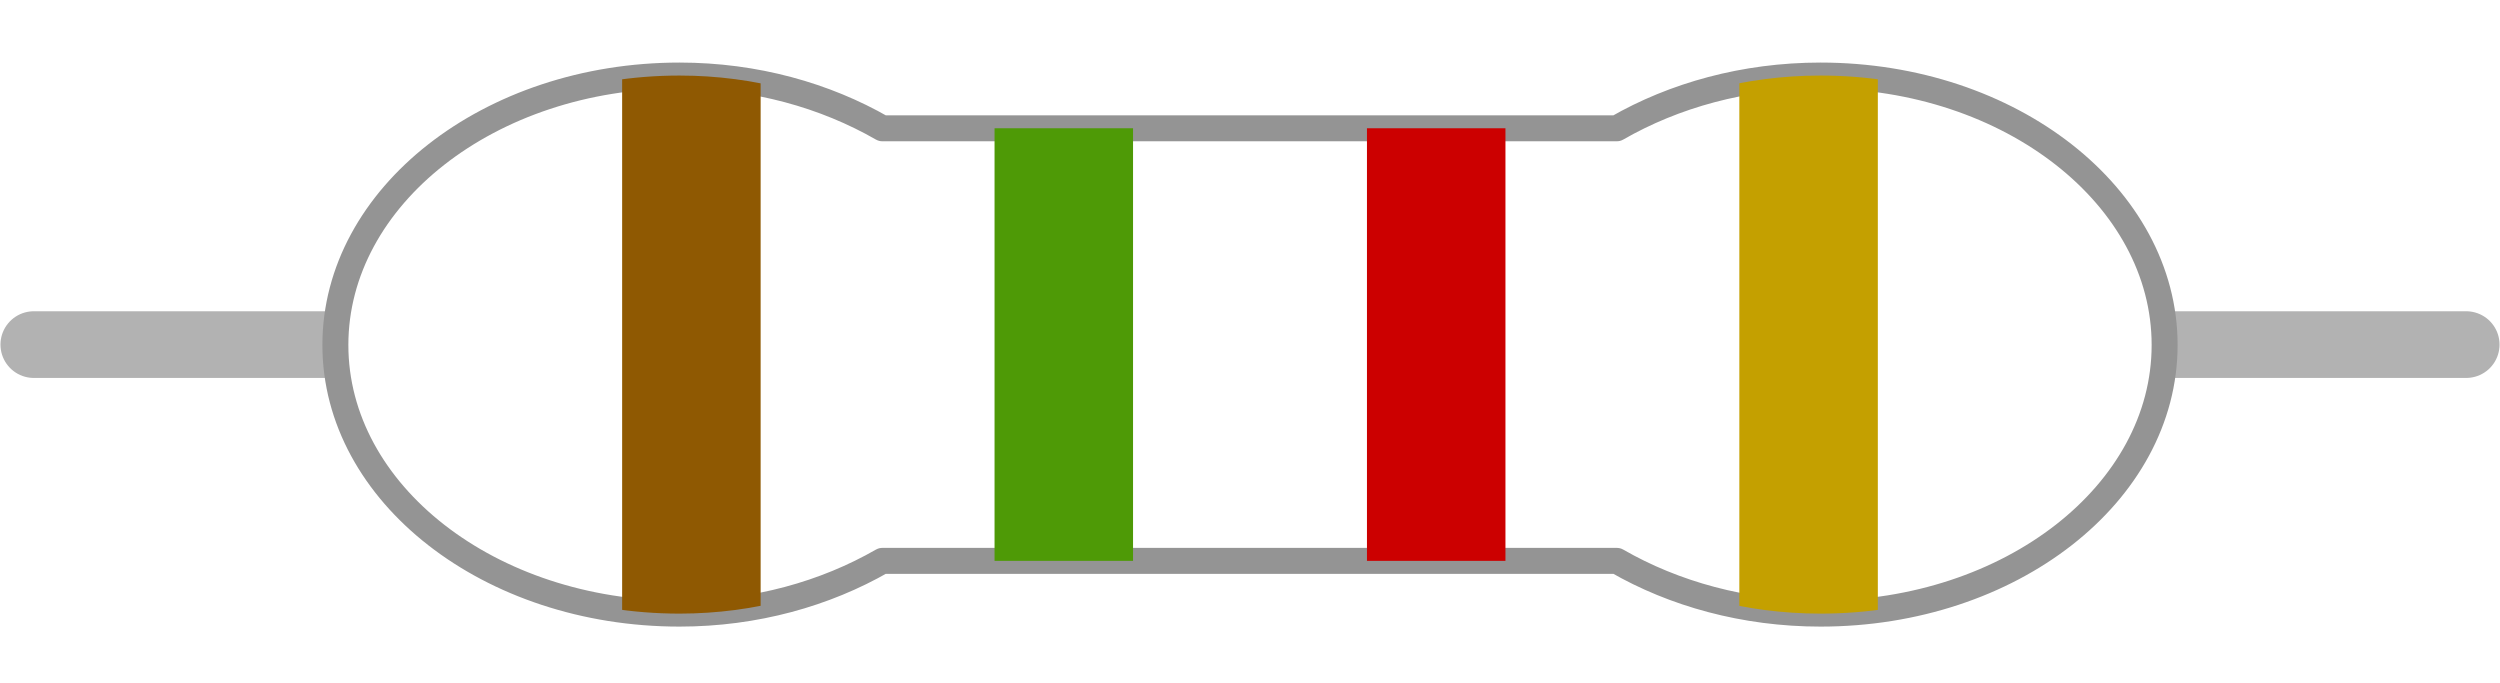 <?xml version="1.0" encoding="UTF-8" standalone="no"?>
<!-- Created with Inkscape (http://www.inkscape.org/) -->

<svg
   xmlns:dc="http://purl.org/dc/elements/1.1/"
   xmlns:cc="http://creativecommons.org/ns#"
   xmlns:rdf="http://www.w3.org/1999/02/22-rdf-syntax-ns#"
   xmlns:svg="http://www.w3.org/2000/svg"
   xmlns="http://www.w3.org/2000/svg"
   xmlns:xlink="http://www.w3.org/1999/xlink"
   xmlns:sodipodi="http://sodipodi.sourceforge.net/DTD/sodipodi-0.dtd"
   xmlns:inkscape="http://www.inkscape.org/namespaces/inkscape"
   width="96.265"
   height="26.314"
   id="svg3251"
   sodipodi:version="0.32"
   inkscape:version="0.91 r13725"
   version="1.0"
   sodipodi:docname="resistor_icon.svg"
   inkscape:output_extension="org.inkscape.output.svg.inkscape">
  <defs
     id="defs3253">
    <linearGradient
       id="linearGradient4743">
      <stop
         offset="0"
         style="stop-color:#000000;stop-opacity:1;"
         id="stop4745" />
      <stop
         offset="1"
         style="stop-color:#c3c3c3;stop-opacity:1;"
         id="stop4747" />
    </linearGradient>
    <clipPath
       id="clipPath4811"
       clipPathUnits="userSpaceOnUse">
      <use
         id="use4813"
         width="1"
         y="0"
         xlink:href="#rect4732"
         x="0"
         height="1"
         transform="translate(128.409,539.458)" />
    </clipPath>
    <clipPath
       id="clipPath4817"
       clipPathUnits="userSpaceOnUse">
      <use
         id="use4819"
         width="1"
         y="0"
         xlink:href="#rect4732"
         x="0"
         height="1"
         transform="translate(128.409,539.458)" />
    </clipPath>
    <clipPath
       id="clipPath4823"
       clipPathUnits="userSpaceOnUse">
      <use
         id="use4825"
         width="1"
         y="0"
         xlink:href="#rect4732"
         x="0"
         height="1"
         transform="translate(128.409,539.458)" />
    </clipPath>
    <clipPath
       id="clipPath4829"
       clipPathUnits="userSpaceOnUse">
      <use
         id="use4831"
         width="1"
         y="0"
         xlink:href="#rect4732"
         x="0"
         height="1"
         transform="translate(128.409,539.458)" />
    </clipPath>
    <linearGradient
       id="linearGradient4835">
      <stop
         offset="0"
         style="stop-color:#323232;stop-opacity:1;"
         id="stop4837" />
      <stop
         offset="1"
         style="stop-color:#ffffff;stop-opacity:0.423;"
         id="stop4839" />
    </linearGradient>
    <filter
       id="filter6453"
       width="1.784"
       y="-0.372"
       x="-0.392"
       height="1.745"
       inkscape:collect="always">
      <feGaussianBlur
         stdDeviation="2.34"
         id="feGaussianBlur6455"
         inkscape:collect="always" />
    </filter>
  </defs>
  <sodipodi:namedview
     id="base"
     pagecolor="#ffffff"
     bordercolor="#666666"
     borderopacity="1.0"
     gridtolerance="10000"
     guidetolerance="10"
     objecttolerance="10"
     inkscape:pageopacity="0.0"
     inkscape:pageshadow="2"
     inkscape:zoom="1.8329838"
     inkscape:cx="19.431181"
     inkscape:cy="57.368375"
     inkscape:document-units="px"
     inkscape:current-layer="g3294"
     width="11cm"
     height="1cm"
     units="cm"
     inkscape:window-width="1156"
     inkscape:window-height="717"
     inkscape:window-x="0"
     inkscape:window-y="0"
     showgrid="false"
     fit-margin-top="0"
     fit-margin-left="0"
     fit-margin-right="0"
     fit-margin-bottom="0"
     inkscape:window-maximized="0" />
  <g
     inkscape:label="Layer 1"
     inkscape:groupmode="layer"
     id="layer1"
     transform="translate(-181.001,-32.469)">
    <g
       id="g3294"
       transform="translate(14.848,7.357)">
      <g
         id="g4169">
        <path
           inkscape:connector-curvature="0"
           style="fill:none;fill-rule:evenodd;stroke:#b2b2b2;stroke-width:2.568;stroke-linecap:round;stroke-linejoin:miter;stroke-miterlimit:4;stroke-dasharray:none;stroke-opacity:1"
           d="m 167.455,38.381 93.661,0"
           id="path4741" />
        <path
           inkscape:connector-curvature="0"
           style="opacity:1;fill:#ffffff;fill-opacity:1;stroke:#949494;stroke-width:1;stroke-linecap:butt;stroke-linejoin:round;stroke-miterlimit:4;stroke-dasharray:none;stroke-dashoffset:0;stroke-opacity:1"
           d="m 192.317,28.021 c -7.311,0 -13.25,4.66 -13.25,10.375 0,5.715 5.939,10.344 13.25,10.344 2.929,0 5.619,-0.771 7.812,-2.031 l 28.281,0 c 2.196,1.265 4.909,2.031 7.844,2.031 7.311,0 13.25,-4.628 13.25,-10.344 0,-5.715 -5.939,-10.375 -13.25,-10.375 -2.935,0 -5.647,0.766 -7.844,2.031 l -28.281,0 c -2.194,-1.26 -4.884,-2.031 -7.812,-2.031 z"
           id="rect4732" />
        <rect
           style="fill:#8f5902;fill-opacity:1;stroke:none;stroke-width:5;stroke-linecap:round;stroke-linejoin:round;stroke-miterlimit:4;stroke-dasharray:none;stroke-dashoffset:0;stroke-opacity:1"
           id="rect4751"
           width="5.333"
           clip-path="url(#clipPath4811)"
           y="562.373"
           x="318.518"
           height="30.931"
           transform="translate(-128.409,-539.458)" />
        <rect
           style="fill:#4e9a06;fill-opacity:1;stroke:none;stroke-width:5;stroke-linecap:round;stroke-linejoin:round;stroke-miterlimit:4;stroke-dasharray:none;stroke-dashoffset:0;stroke-opacity:1"
           id="rect4753"
           width="5.333"
           clip-path="url(#clipPath4817)"
           y="562.373"
           x="332.858"
           height="30.931"
           transform="translate(-128.409,-539.458)" />
        <rect
           style="fill:#cc0000;fill-opacity:1;stroke:none;stroke-width:5;stroke-linecap:round;stroke-linejoin:round;stroke-miterlimit:4;stroke-dasharray:none;stroke-dashoffset:0;stroke-opacity:1"
           id="rect4755"
           width="5.333"
           clip-path="url(#clipPath4823)"
           y="562.373"
           x="347.198"
           height="30.931"
           transform="translate(-128.409,-539.458)" />
        <rect
           style="fill:#c4a000;fill-opacity:1;stroke:none;stroke-width:5;stroke-linecap:round;stroke-linejoin:round;stroke-miterlimit:4;stroke-dasharray:none;stroke-dashoffset:0;stroke-opacity:1"
           id="rect4757"
           width="5.333"
           clip-path="url(#clipPath4829)"
           y="562.373"
           x="361.537"
           height="30.931"
           transform="translate(-128.409,-539.458)" />
        <ellipse
           ry="7.542"
           rx="7.165"
           cy="570.184"
           cx="371.186"
           style="opacity:0.239;fill:none;fill-opacity:1;stroke:none;stroke-width:5;stroke-linecap:round;stroke-linejoin:round;stroke-miterlimit:4;stroke-dasharray:none;stroke-dashoffset:0;stroke-opacity:1;filter:url(#filter6453)"
           id="path5535"
           transform="translate(-134.442,-531.916)" />
      </g>
    </g>
  </g>
</svg>
